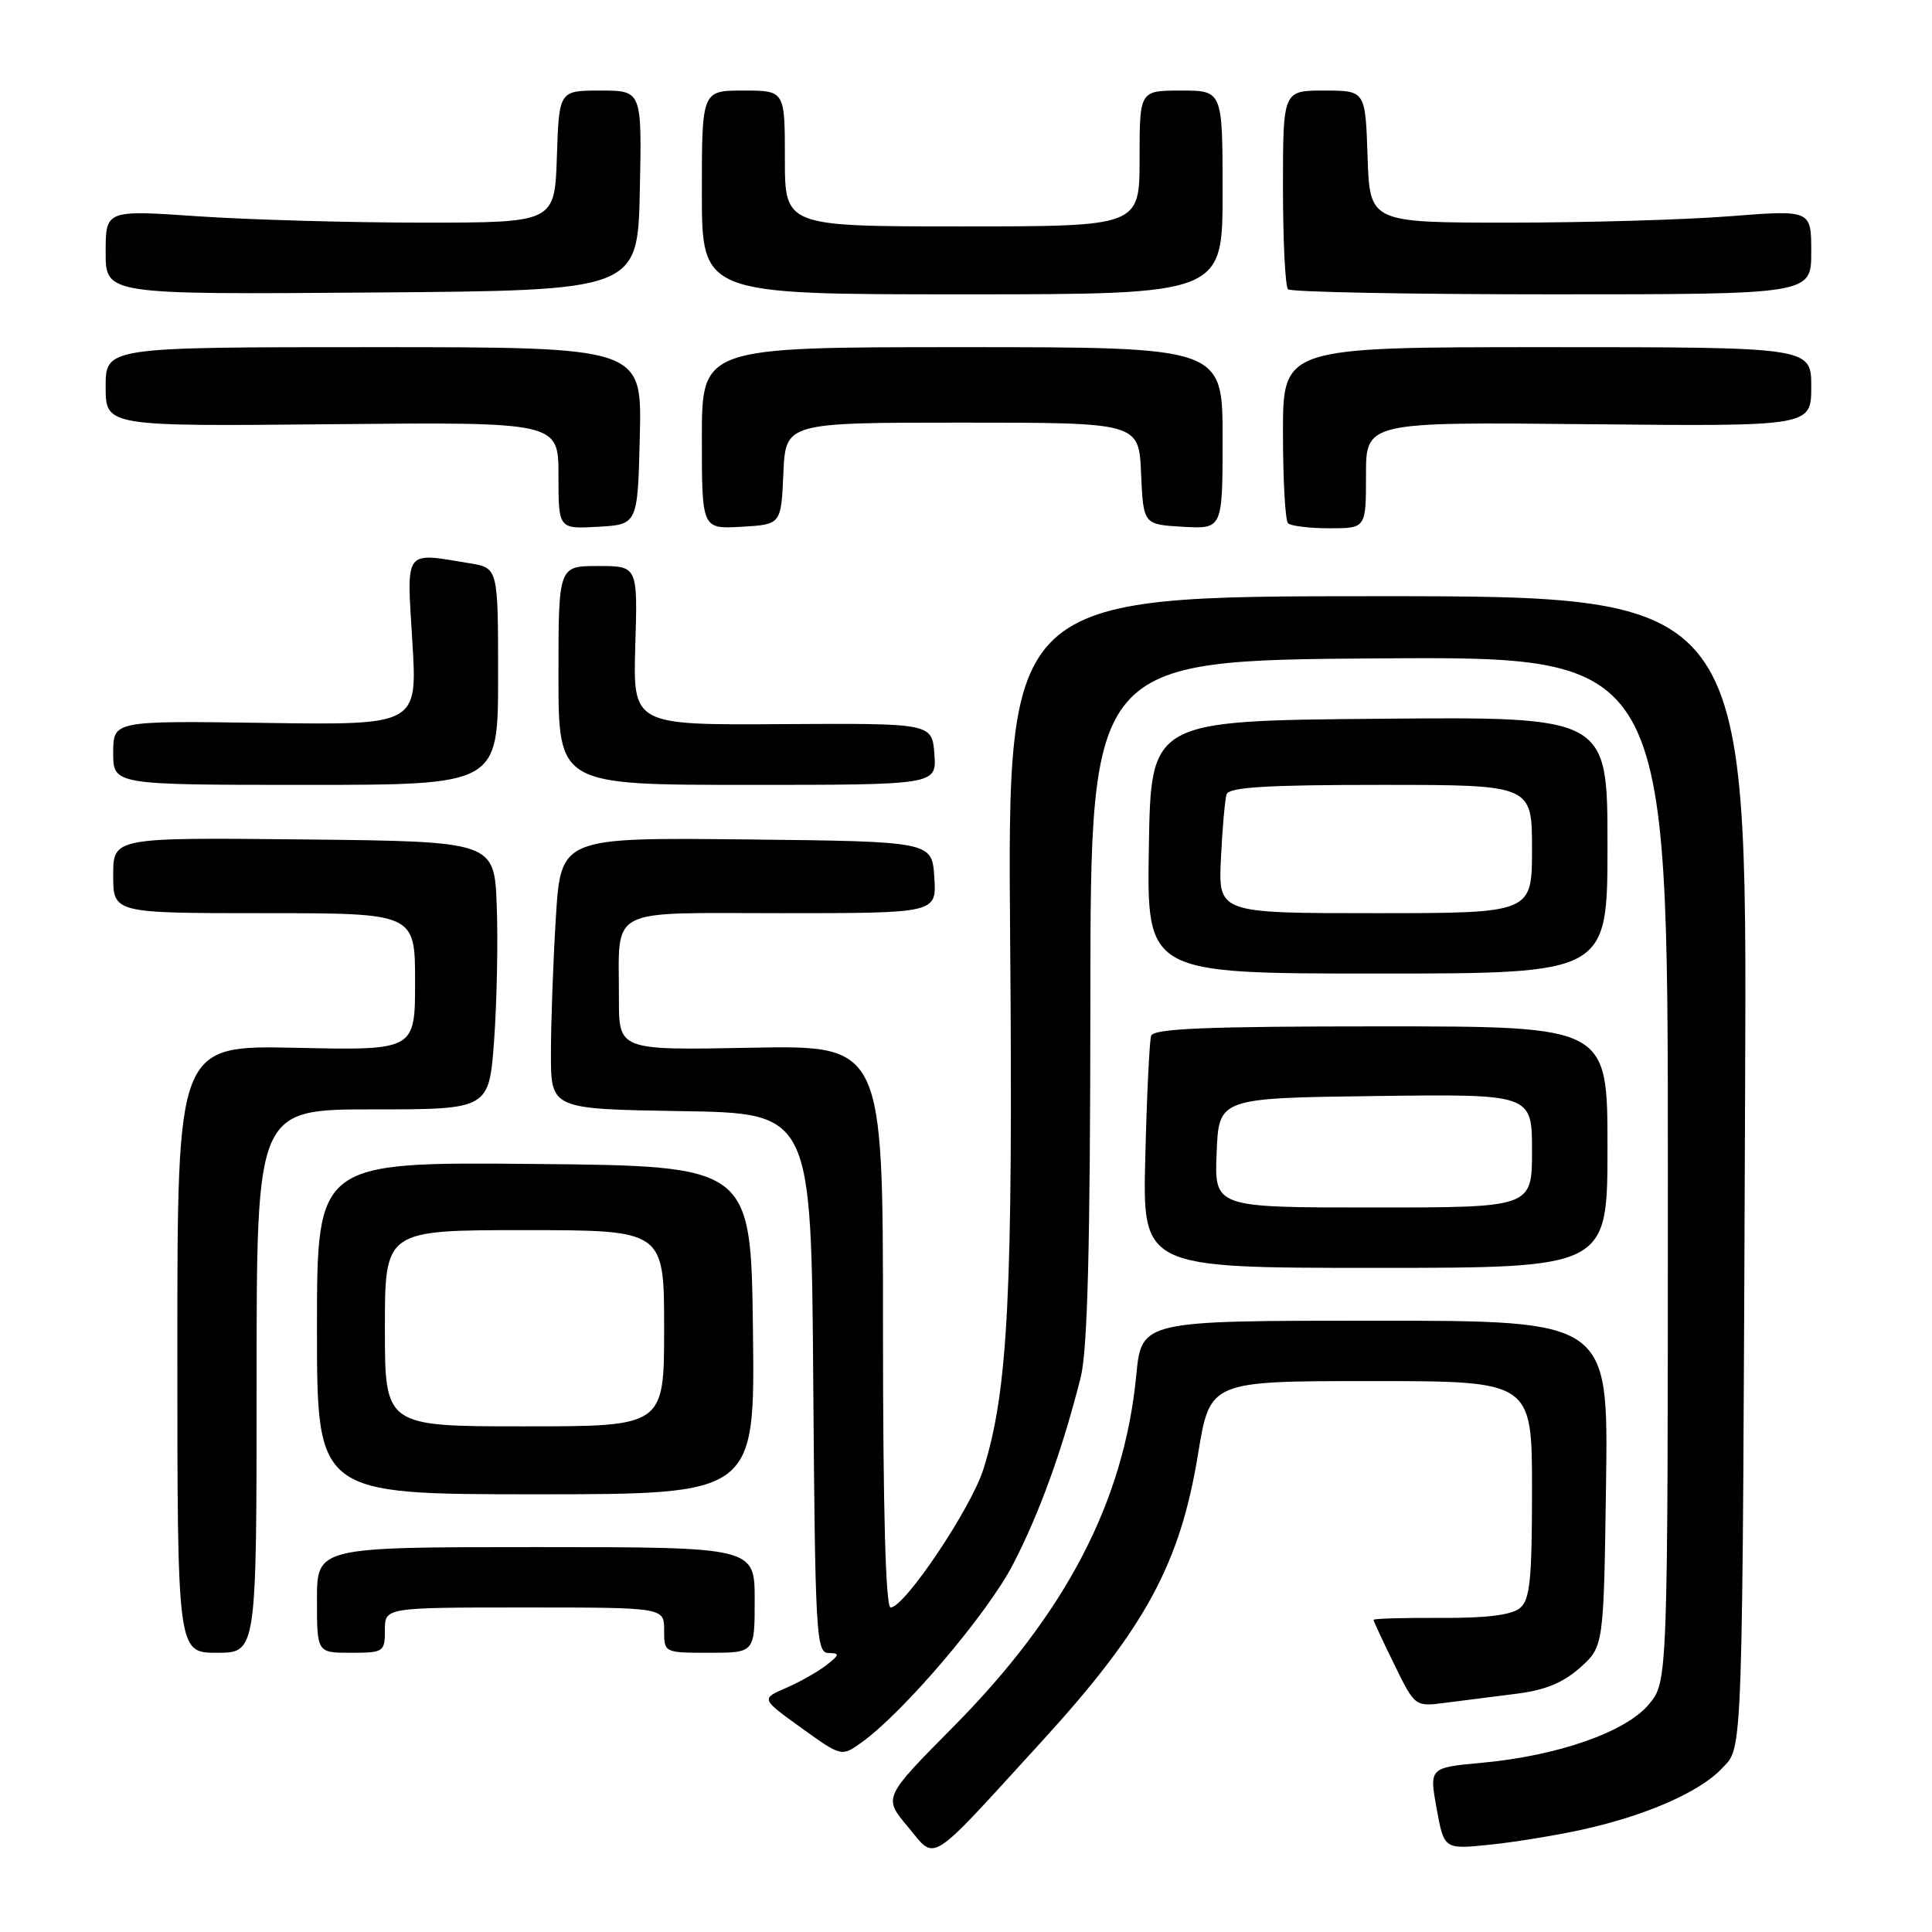 <?xml version="1.0" encoding="UTF-8" standalone="no"?>
<!DOCTYPE svg PUBLIC "-//W3C//DTD SVG 1.1//EN" "http://www.w3.org/Graphics/SVG/1.1/DTD/svg11.dtd" >
<svg xmlns="http://www.w3.org/2000/svg" xmlns:xlink="http://www.w3.org/1999/xlink" version="1.1" viewBox="0 0 256 256">
 <g >
 <path fill="currentColor"
d=" M 138.19 230.58 C 151.75 215.72 156.38 207.19 158.75 192.65 C 160.33 183.00 160.33 183.00 181.67 183.00 C 203.00 183.00 203.00 183.00 203.00 197.38 C 203.00 209.39 202.73 211.98 201.39 213.09 C 200.29 214.00 196.91 214.42 190.89 214.38 C 186.00 214.35 182.00 214.47 182.00 214.64 C 182.00 214.81 183.24 217.48 184.75 220.55 C 187.49 226.15 187.49 226.15 191.50 225.63 C 193.70 225.34 197.91 224.81 200.86 224.44 C 204.70 223.97 207.10 222.99 209.36 220.98 C 212.50 218.17 212.50 218.17 212.81 196.58 C 213.11 175.00 213.11 175.00 182.18 175.00 C 151.26 175.00 151.26 175.00 150.56 182.25 C 148.94 198.96 141.24 213.75 126.30 228.83 C 117.04 238.18 117.04 238.18 120.27 242.02 C 124.13 246.63 122.69 247.54 138.19 230.58 Z  M 209.82 242.40 C 218.14 240.55 225.25 237.43 228.15 234.34 C 230.99 231.33 230.87 234.77 231.24 143.25 C 231.50 79.00 231.50 79.00 182.49 79.00 C 133.48 79.00 133.48 79.00 133.85 124.48 C 134.24 171.28 133.58 184.25 130.31 194.66 C 128.68 199.86 119.86 213.00 118.01 213.00 C 117.35 213.00 117.00 200.04 117.00 175.75 C 117.00 138.50 117.00 138.50 99.50 138.83 C 82.00 139.17 82.00 139.17 82.01 132.33 C 82.04 119.98 80.09 121.00 103.67 121.00 C 124.11 121.00 124.11 121.00 123.80 116.25 C 123.50 111.50 123.50 111.50 98.90 111.23 C 74.31 110.97 74.31 110.97 73.65 121.64 C 73.29 127.51 73.00 135.61 73.00 139.63 C 73.00 146.95 73.00 146.95 90.25 147.23 C 107.50 147.50 107.50 147.50 107.76 183.25 C 108.01 216.42 108.15 219.00 109.76 219.03 C 111.31 219.06 111.28 219.24 109.50 220.64 C 108.40 221.50 106.00 222.86 104.16 223.66 C 100.83 225.10 100.83 225.10 106.16 228.94 C 111.50 232.78 111.50 232.78 114.14 230.90 C 119.67 226.96 130.82 213.87 134.21 207.32 C 137.72 200.56 140.77 192.14 143.20 182.50 C 144.11 178.86 144.46 165.29 144.48 132.50 C 144.50 87.50 144.50 87.50 182.75 87.24 C 221.00 86.98 221.00 86.98 221.00 154.91 C 221.00 222.85 221.00 222.85 218.47 225.85 C 215.39 229.51 206.48 232.63 196.44 233.57 C 189.38 234.22 189.38 234.22 190.36 239.64 C 191.35 245.06 191.35 245.06 197.42 244.43 C 200.77 244.09 206.34 243.17 209.82 242.40 Z  M 34.00 183.00 C 34.00 147.00 34.00 147.00 49.41 147.00 C 64.81 147.00 64.81 147.00 65.48 137.75 C 65.84 132.66 66.00 124.67 65.82 120.00 C 65.50 111.50 65.50 111.50 40.25 111.23 C 15.00 110.97 15.00 110.97 15.00 115.98 C 15.00 121.00 15.00 121.00 35.00 121.00 C 55.00 121.00 55.00 121.00 55.00 130.09 C 55.00 139.18 55.00 139.18 39.25 138.84 C 23.50 138.50 23.50 138.50 23.50 178.75 C 23.50 219.00 23.50 219.00 28.75 219.00 C 34.00 219.00 34.00 219.00 34.00 183.00 Z  M 51.00 216.00 C 51.00 213.00 51.00 213.00 69.50 213.00 C 88.00 213.00 88.00 213.00 88.00 216.00 C 88.00 219.00 88.00 219.00 94.00 219.00 C 100.00 219.00 100.00 219.00 100.00 212.00 C 100.00 205.00 100.00 205.00 71.00 205.00 C 42.00 205.00 42.00 205.00 42.00 212.00 C 42.00 219.00 42.00 219.00 46.50 219.00 C 50.83 219.00 51.00 218.89 51.00 216.00 Z  M 99.77 176.25 C 99.50 154.50 99.50 154.50 70.75 154.23 C 42.00 153.97 42.00 153.97 42.00 175.98 C 42.00 198.00 42.00 198.00 71.02 198.00 C 100.04 198.00 100.04 198.00 99.77 176.25 Z  M 213.00 152.00 C 213.00 136.00 213.00 136.00 182.97 136.00 C 159.82 136.00 152.84 136.29 152.53 137.25 C 152.31 137.94 151.96 145.14 151.76 153.25 C 151.38 168.00 151.38 168.00 182.19 168.00 C 213.00 168.00 213.00 168.00 213.00 152.00 Z  M 213.00 111.99 C 213.00 94.97 213.00 94.97 182.75 95.24 C 152.50 95.50 152.50 95.50 152.23 112.25 C 151.95 129.00 151.95 129.00 182.48 129.00 C 213.00 129.00 213.00 129.00 213.00 111.99 Z  M 66.00 89.63 C 66.00 75.26 66.00 75.26 62.25 74.64 C 53.44 73.19 53.88 72.59 54.64 85.04 C 55.31 96.08 55.31 96.08 35.15 95.79 C 15.00 95.50 15.00 95.50 15.00 99.75 C 15.00 104.00 15.00 104.00 40.50 104.00 C 66.00 104.00 66.00 104.00 66.00 89.63 Z  M 123.81 99.91 C 123.50 95.83 123.50 95.83 103.68 95.95 C 83.87 96.08 83.87 96.08 84.18 85.54 C 84.50 75.00 84.50 75.00 79.25 75.00 C 74.00 75.00 74.00 75.00 74.00 89.50 C 74.00 104.00 74.00 104.00 99.06 104.00 C 124.11 104.00 124.11 104.00 123.81 99.91 Z  M 84.78 57.75 C 85.06 46.00 85.06 46.00 49.53 46.00 C 14.00 46.00 14.00 46.00 14.00 51.25 C 14.00 56.50 14.00 56.50 44.00 56.21 C 74.00 55.92 74.00 55.92 74.00 63.01 C 74.00 70.10 74.00 70.10 79.25 69.80 C 84.50 69.50 84.50 69.50 84.78 57.75 Z  M 103.80 62.75 C 104.09 56.00 104.09 56.00 127.50 56.00 C 150.91 56.00 150.91 56.00 151.20 62.75 C 151.50 69.50 151.50 69.50 156.75 69.80 C 162.00 70.10 162.00 70.10 162.00 58.05 C 162.00 46.00 162.00 46.00 127.50 46.00 C 93.00 46.00 93.00 46.00 93.00 58.05 C 93.00 70.10 93.00 70.10 98.25 69.80 C 103.50 69.50 103.50 69.50 103.80 62.75 Z  M 181.00 62.96 C 181.00 55.91 181.00 55.91 210.50 56.21 C 240.00 56.50 240.00 56.50 240.00 51.25 C 240.00 46.00 240.00 46.00 205.00 46.00 C 170.00 46.00 170.00 46.00 170.00 57.33 C 170.00 63.57 170.30 68.97 170.67 69.33 C 171.03 69.70 173.51 70.00 176.17 70.00 C 181.00 70.00 181.00 70.00 181.00 62.96 Z  M 84.78 25.25 C 85.06 12.00 85.06 12.00 79.57 12.00 C 74.08 12.00 74.08 12.00 73.79 20.75 C 73.50 29.50 73.50 29.50 56.00 29.50 C 46.38 29.50 32.99 29.12 26.25 28.66 C 14.00 27.82 14.00 27.82 14.00 33.43 C 14.00 39.03 14.00 39.03 49.25 38.76 C 84.50 38.50 84.50 38.50 84.78 25.25 Z  M 162.00 25.50 C 162.00 12.00 162.00 12.00 156.50 12.00 C 151.00 12.00 151.00 12.00 151.00 21.00 C 151.00 30.00 151.00 30.00 127.50 30.00 C 104.00 30.00 104.00 30.00 104.00 21.00 C 104.00 12.00 104.00 12.00 98.50 12.00 C 93.00 12.00 93.00 12.00 93.00 25.50 C 93.00 39.00 93.00 39.00 127.50 39.00 C 162.00 39.00 162.00 39.00 162.00 25.50 Z  M 240.00 33.40 C 240.00 27.81 240.00 27.81 229.25 28.65 C 223.34 29.12 210.18 29.50 200.00 29.50 C 181.50 29.50 181.50 29.50 181.21 20.75 C 180.92 12.00 180.92 12.00 175.46 12.00 C 170.00 12.00 170.00 12.00 170.00 24.83 C 170.00 31.89 170.30 37.97 170.67 38.33 C 171.03 38.70 186.78 39.00 205.67 39.00 C 240.00 39.00 240.00 39.00 240.00 33.40 Z  M 51.00 176.00 C 51.00 163.00 51.00 163.00 69.50 163.00 C 88.00 163.00 88.00 163.00 88.00 176.00 C 88.00 189.00 88.00 189.00 69.50 189.00 C 51.00 189.00 51.00 189.00 51.00 176.00 Z  M 161.21 152.75 C 161.50 145.50 161.50 145.50 182.25 145.23 C 203.00 144.96 203.00 144.96 203.00 152.48 C 203.00 160.00 203.00 160.00 181.96 160.00 C 160.91 160.00 160.91 160.00 161.21 152.75 Z  M 161.78 113.75 C 161.97 109.76 162.31 105.94 162.53 105.25 C 162.84 104.31 167.83 104.00 182.97 104.00 C 203.00 104.00 203.00 104.00 203.00 112.50 C 203.00 121.00 203.00 121.00 182.22 121.00 C 161.43 121.00 161.43 121.00 161.78 113.75 Z "/>
</g>
</svg>